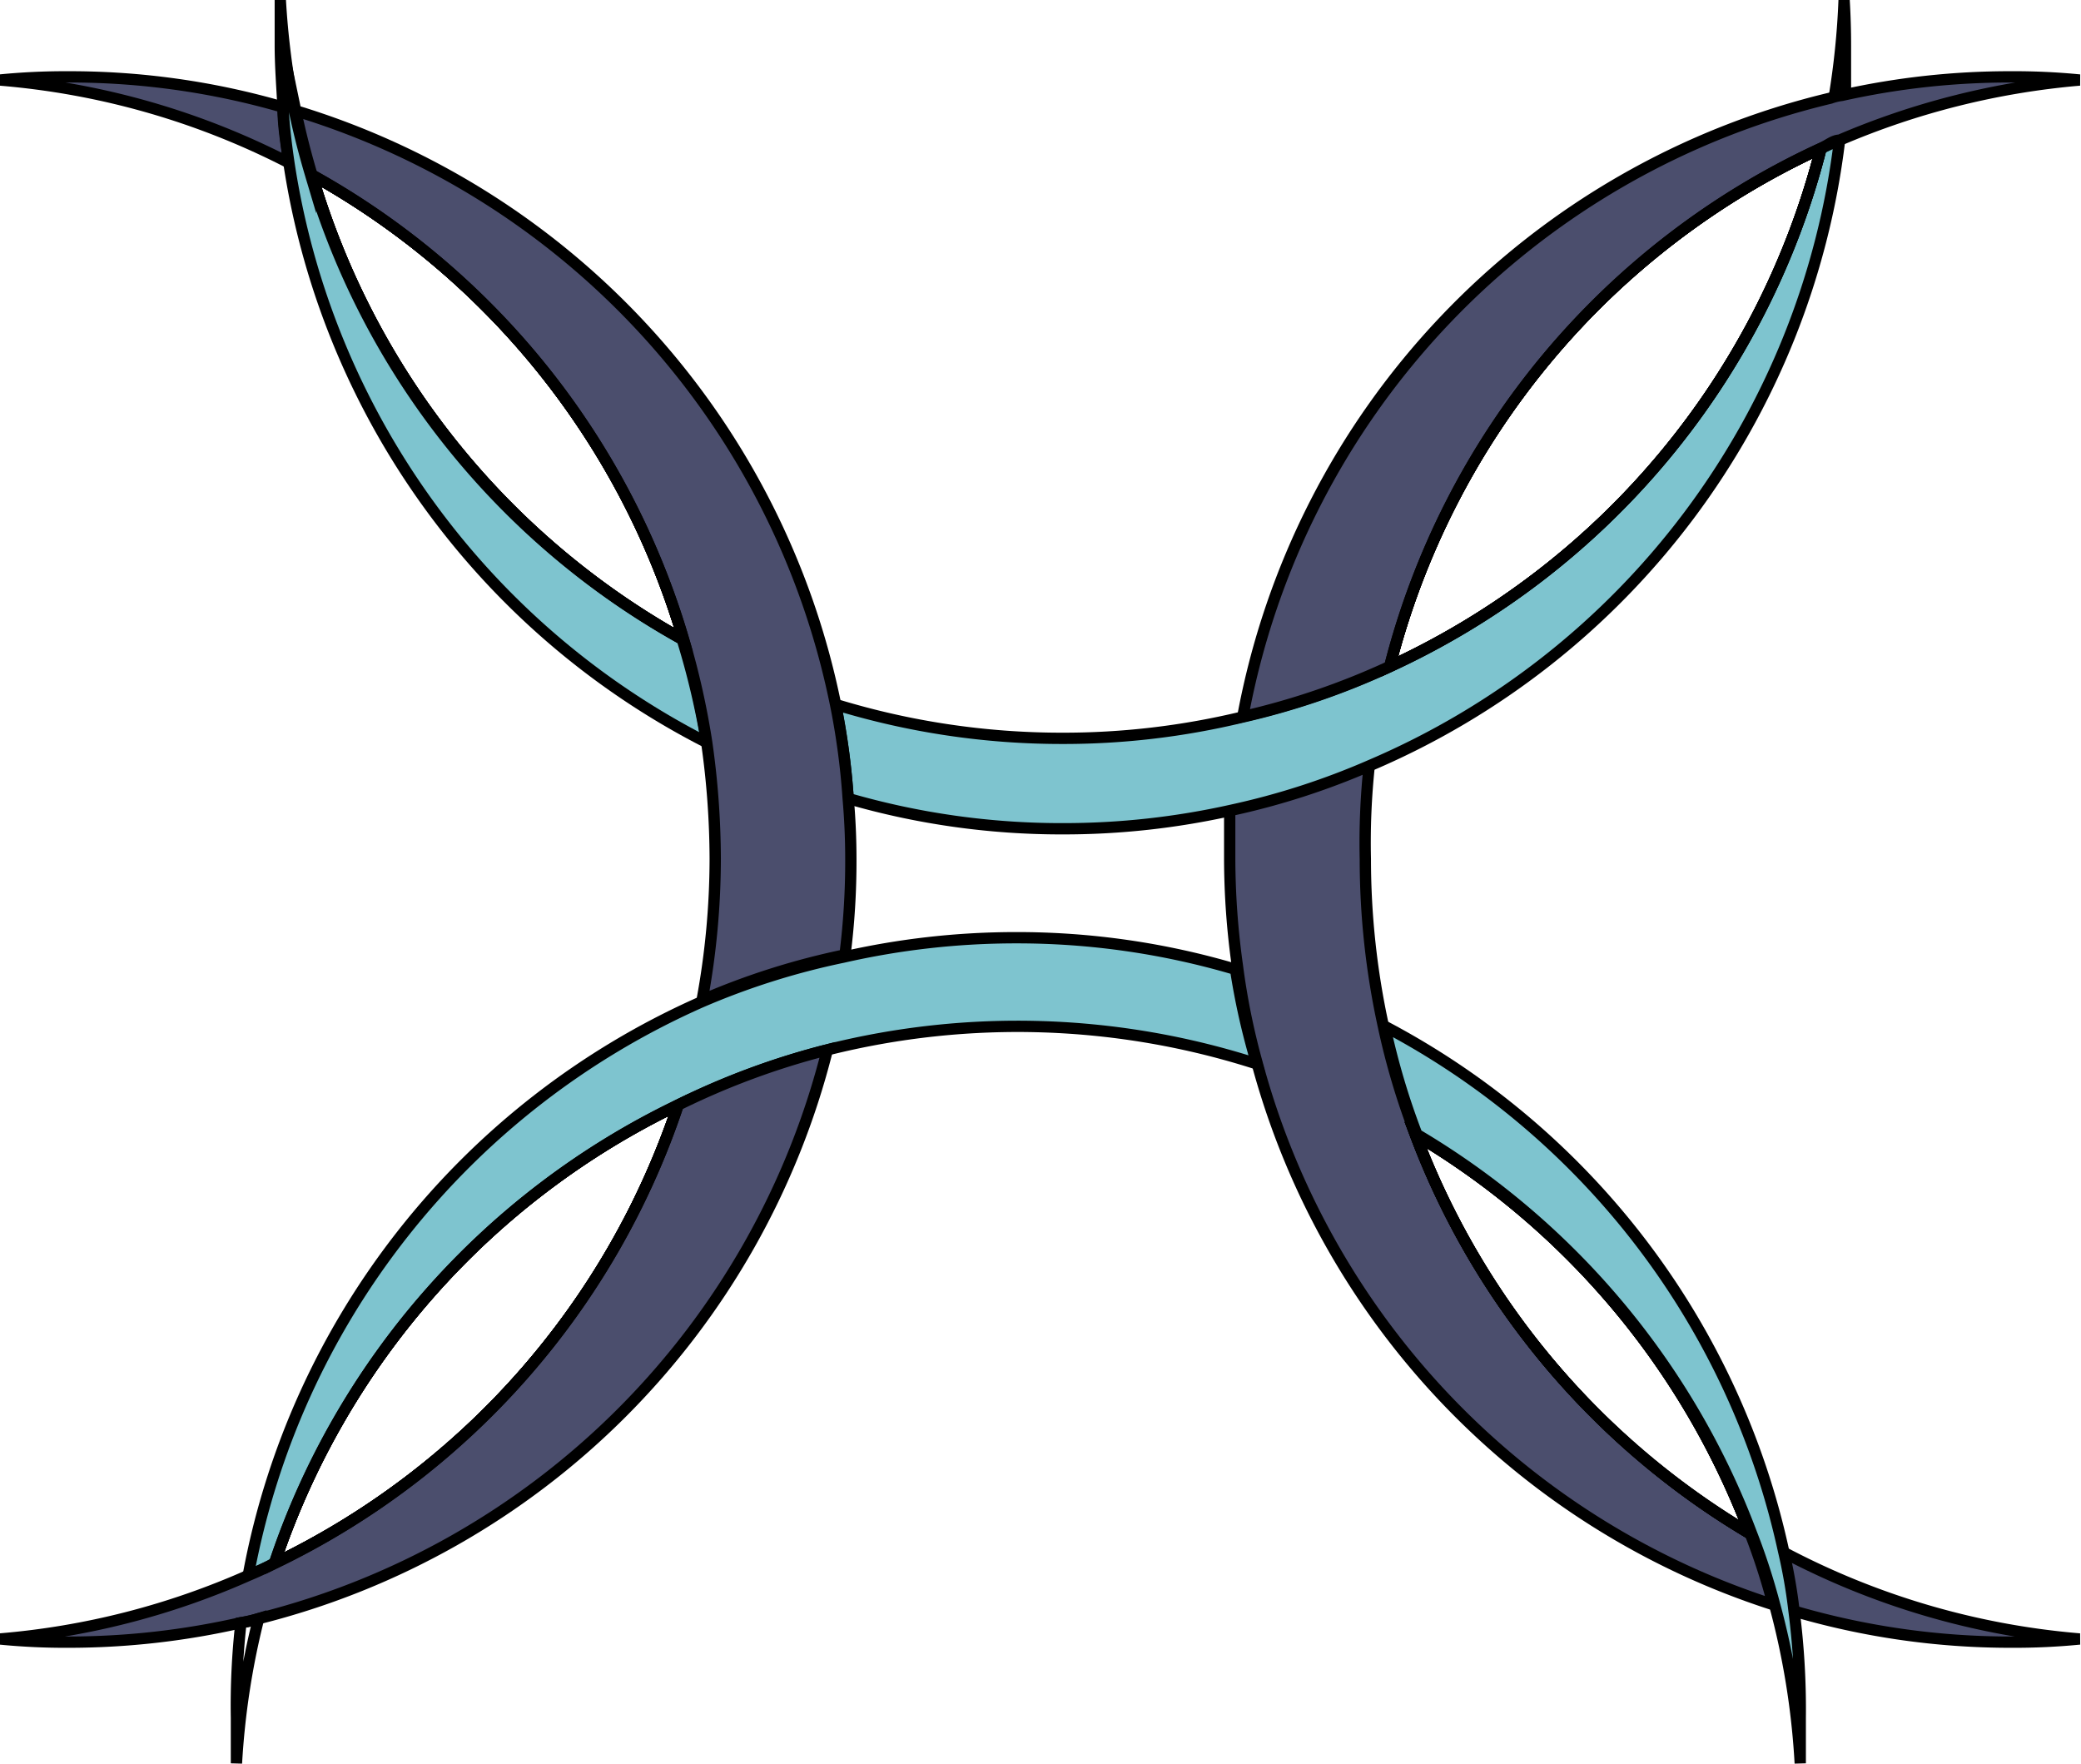 <svg xmlns="http://www.w3.org/2000/svg" viewBox="0 0 46.03 39.02"><defs><style>.cls-1{fill:#4b4e6d;}.cls-1,.cls-2,.cls-3{stroke:#000;stroke-miterlimit:10;stroke-width:0.25px;}.cls-2{fill:none;}.cls-3{fill:#7ec4cf;}</style></defs><title>Asset 1</title><g id="Layer_2" data-name="Layer 2"><g id="Layer_2-2" data-name="Layer 2"><path class="cls-1" d="M6.26,2.37c0,.41.07.82.13,1.23A17,17,0,0,0,0,1.77a14.78,14.78,0,0,1,1.5-.07A16.93,16.93,0,0,1,6.26,2.37Z"/><path class="cls-2" d="M15.12,14.15A17.32,17.32,0,0,1,6.9,3.87,17.32,17.32,0,0,1,15.12,14.15Z"/><path class="cls-2" d="M15,24.44A17.32,17.32,0,0,1,6.07,34.58,17.32,17.32,0,0,1,15,24.44Z"/><path class="cls-2" d="M15,24.44A17.32,17.32,0,0,1,6.07,34.58,17.32,17.32,0,0,1,15,24.44Z"/><path class="cls-2" d="M15.12,14.15A17.32,17.32,0,0,1,6.9,3.87,17.32,17.32,0,0,1,15.12,14.15Z"/><path class="cls-1" d="M39.22,35.49a17.3,17.3,0,0,1-11.42-12,15.45,15.45,0,0,1-.43-2.13A17.13,17.13,0,0,1,27.2,19c0-.37,0-.74,0-1.1a16.37,16.37,0,0,0,3.09-1A16.07,16.07,0,0,0,30.2,19a17.33,17.33,0,0,0,.4,3.7,16.05,16.05,0,0,0,.71,2.39,17.34,17.34,0,0,0,7.4,8.82A14.37,14.37,0,0,1,39.22,35.49Z"/><path class="cls-2" d="M38.71,33.92a17.34,17.34,0,0,1-7.4-8.82A17.34,17.34,0,0,1,38.71,33.92Z"/><path class="cls-1" d="M46,36.25a14.78,14.78,0,0,1-1.5.07,17,17,0,0,1-4.86-.7,11.58,11.58,0,0,0-.23-1.31A17,17,0,0,0,46,36.25Z"/><path class="cls-2" d="M40.28,3.28a17.31,17.31,0,0,1-9.54,11.46A17.31,17.31,0,0,1,40.28,3.28Z"/><path class="cls-2" d="M38.71,33.92a17.34,17.34,0,0,1-7.4-8.82A17.34,17.34,0,0,1,38.71,33.92Z"/><path class="cls-2" d="M40.28,3.28a17.31,17.31,0,0,1-9.54,11.46A17.31,17.31,0,0,1,40.28,3.28Z"/><path class="cls-3" d="M40.69,3.1A17.28,17.28,0,0,1,30.33,16.92a16.37,16.37,0,0,1-3.09,1,17,17,0,0,1-3.73.41,16.93,16.93,0,0,1-4.75-.67,15.77,15.77,0,0,0-.28-2.08,17.06,17.06,0,0,0,5,.75,16.87,16.87,0,0,0,4-.47,16.39,16.39,0,0,0,3.25-1.11A17.31,17.31,0,0,0,40.28,3.28C40.42,3.22,40.55,3.15,40.69,3.1Z"/><path class="cls-3" d="M15.63,16.42A17.3,17.3,0,0,1,6.39,3.6c-.06-.41-.11-.82-.13-1.23S6.2,1.47,6.2,1s0-.67,0-1a17.88,17.88,0,0,0,.31,2.44c.1.48.22.95.36,1.42a17.32,17.32,0,0,0,8.22,10.28A17.34,17.34,0,0,1,15.63,16.42Z"/><path class="cls-2" d="M15.12,14.15A17.32,17.32,0,0,1,6.9,3.87,17.32,17.32,0,0,1,15.12,14.15Z"/><path class="cls-2" d="M40.28,3.28a17.31,17.31,0,0,1-9.54,11.46A17.31,17.31,0,0,1,40.28,3.28Z"/><path class="cls-2" d="M40.82,1c0,.37,0,.74,0,1.1a1.14,1.14,0,0,0-.25.06A17.21,17.21,0,0,0,40.79,0C40.81.34,40.82.67,40.82,1Z"/><path class="cls-1" d="M18.82,19a16.42,16.42,0,0,1-.13,2.12,16.25,16.25,0,0,0-3.16,1A17.28,17.28,0,0,0,15.82,19a18.47,18.47,0,0,0-.19-2.59,17.34,17.34,0,0,0-.51-2.27A17.32,17.32,0,0,0,6.9,3.87c-.14-.47-.26-.94-.36-1.42A17.32,17.32,0,0,1,18.48,15.57a15.77,15.77,0,0,1,.28,2.08C18.8,18.1,18.82,18.55,18.82,19Z"/><path class="cls-2" d="M15.12,14.15A17.32,17.32,0,0,1,6.9,3.87,17.32,17.32,0,0,1,15.12,14.15Z"/><path class="cls-1" d="M46,1.77A17.19,17.19,0,0,0,40.69,3.1c-.14,0-.27.12-.41.18a17.31,17.31,0,0,0-9.54,11.46,16.39,16.39,0,0,1-3.25,1.11,17.3,17.3,0,0,1,13-13.68,1.14,1.14,0,0,1,.25-.06,17,17,0,0,1,3.73-.41A14.78,14.78,0,0,1,46,1.77Z"/><path class="cls-2" d="M40.28,3.28a17.31,17.31,0,0,1-9.54,11.46A17.31,17.31,0,0,1,40.28,3.28Z"/><path class="cls-2" d="M15,24.44A17.32,17.32,0,0,1,6.07,34.58,17.32,17.32,0,0,1,15,24.44Z"/><path class="cls-2" d="M38.71,33.92a17.34,17.34,0,0,1-7.4-8.82A17.34,17.34,0,0,1,38.71,33.92Z"/><path class="cls-3" d="M27.8,23.53a17.29,17.29,0,0,0-9.5-.31A16.74,16.74,0,0,0,15,24.44,17.32,17.32,0,0,0,6.07,34.58c-.19.1-.39.19-.58.27a17.31,17.31,0,0,1,10-12.68,16.25,16.25,0,0,1,3.16-1,17.2,17.2,0,0,1,3.82-.43,17,17,0,0,1,4.86.7A15.45,15.45,0,0,0,27.8,23.53Z"/><path class="cls-1" d="M18.3,23.22A17.31,17.31,0,0,1,5.72,35.8a2.74,2.74,0,0,1-.39.09,17.2,17.2,0,0,1-3.82.43A14.78,14.78,0,0,1,0,36.25a17,17,0,0,0,5.48-1.4c.19-.08.39-.17.58-.27A17.32,17.32,0,0,0,15,24.44,16.74,16.74,0,0,1,18.3,23.22Z"/><path class="cls-2" d="M5.33,35.89a2.74,2.74,0,0,0,.39-.09A17,17,0,0,0,5.23,39c0-.33,0-.66,0-1A16.42,16.42,0,0,1,5.33,35.89Z"/><path class="cls-2" d="M15,24.44A17.32,17.32,0,0,1,6.07,34.58,17.32,17.32,0,0,1,15,24.44Z"/><path class="cls-2" d="M38.71,33.92a17.34,17.34,0,0,1-7.4-8.82A17.34,17.34,0,0,1,38.71,33.92Z"/><path class="cls-3" d="M39.82,38c0,.34,0,.67,0,1a17,17,0,0,0-.57-3.52,14.37,14.37,0,0,0-.51-1.57,17.34,17.34,0,0,0-7.4-8.82,16.05,16.05,0,0,1-.71-2.39,17.26,17.26,0,0,1,8.82,11.6,11.58,11.58,0,0,1,.23,1.31A17.13,17.13,0,0,1,39.82,38Z"/></g></g></svg>